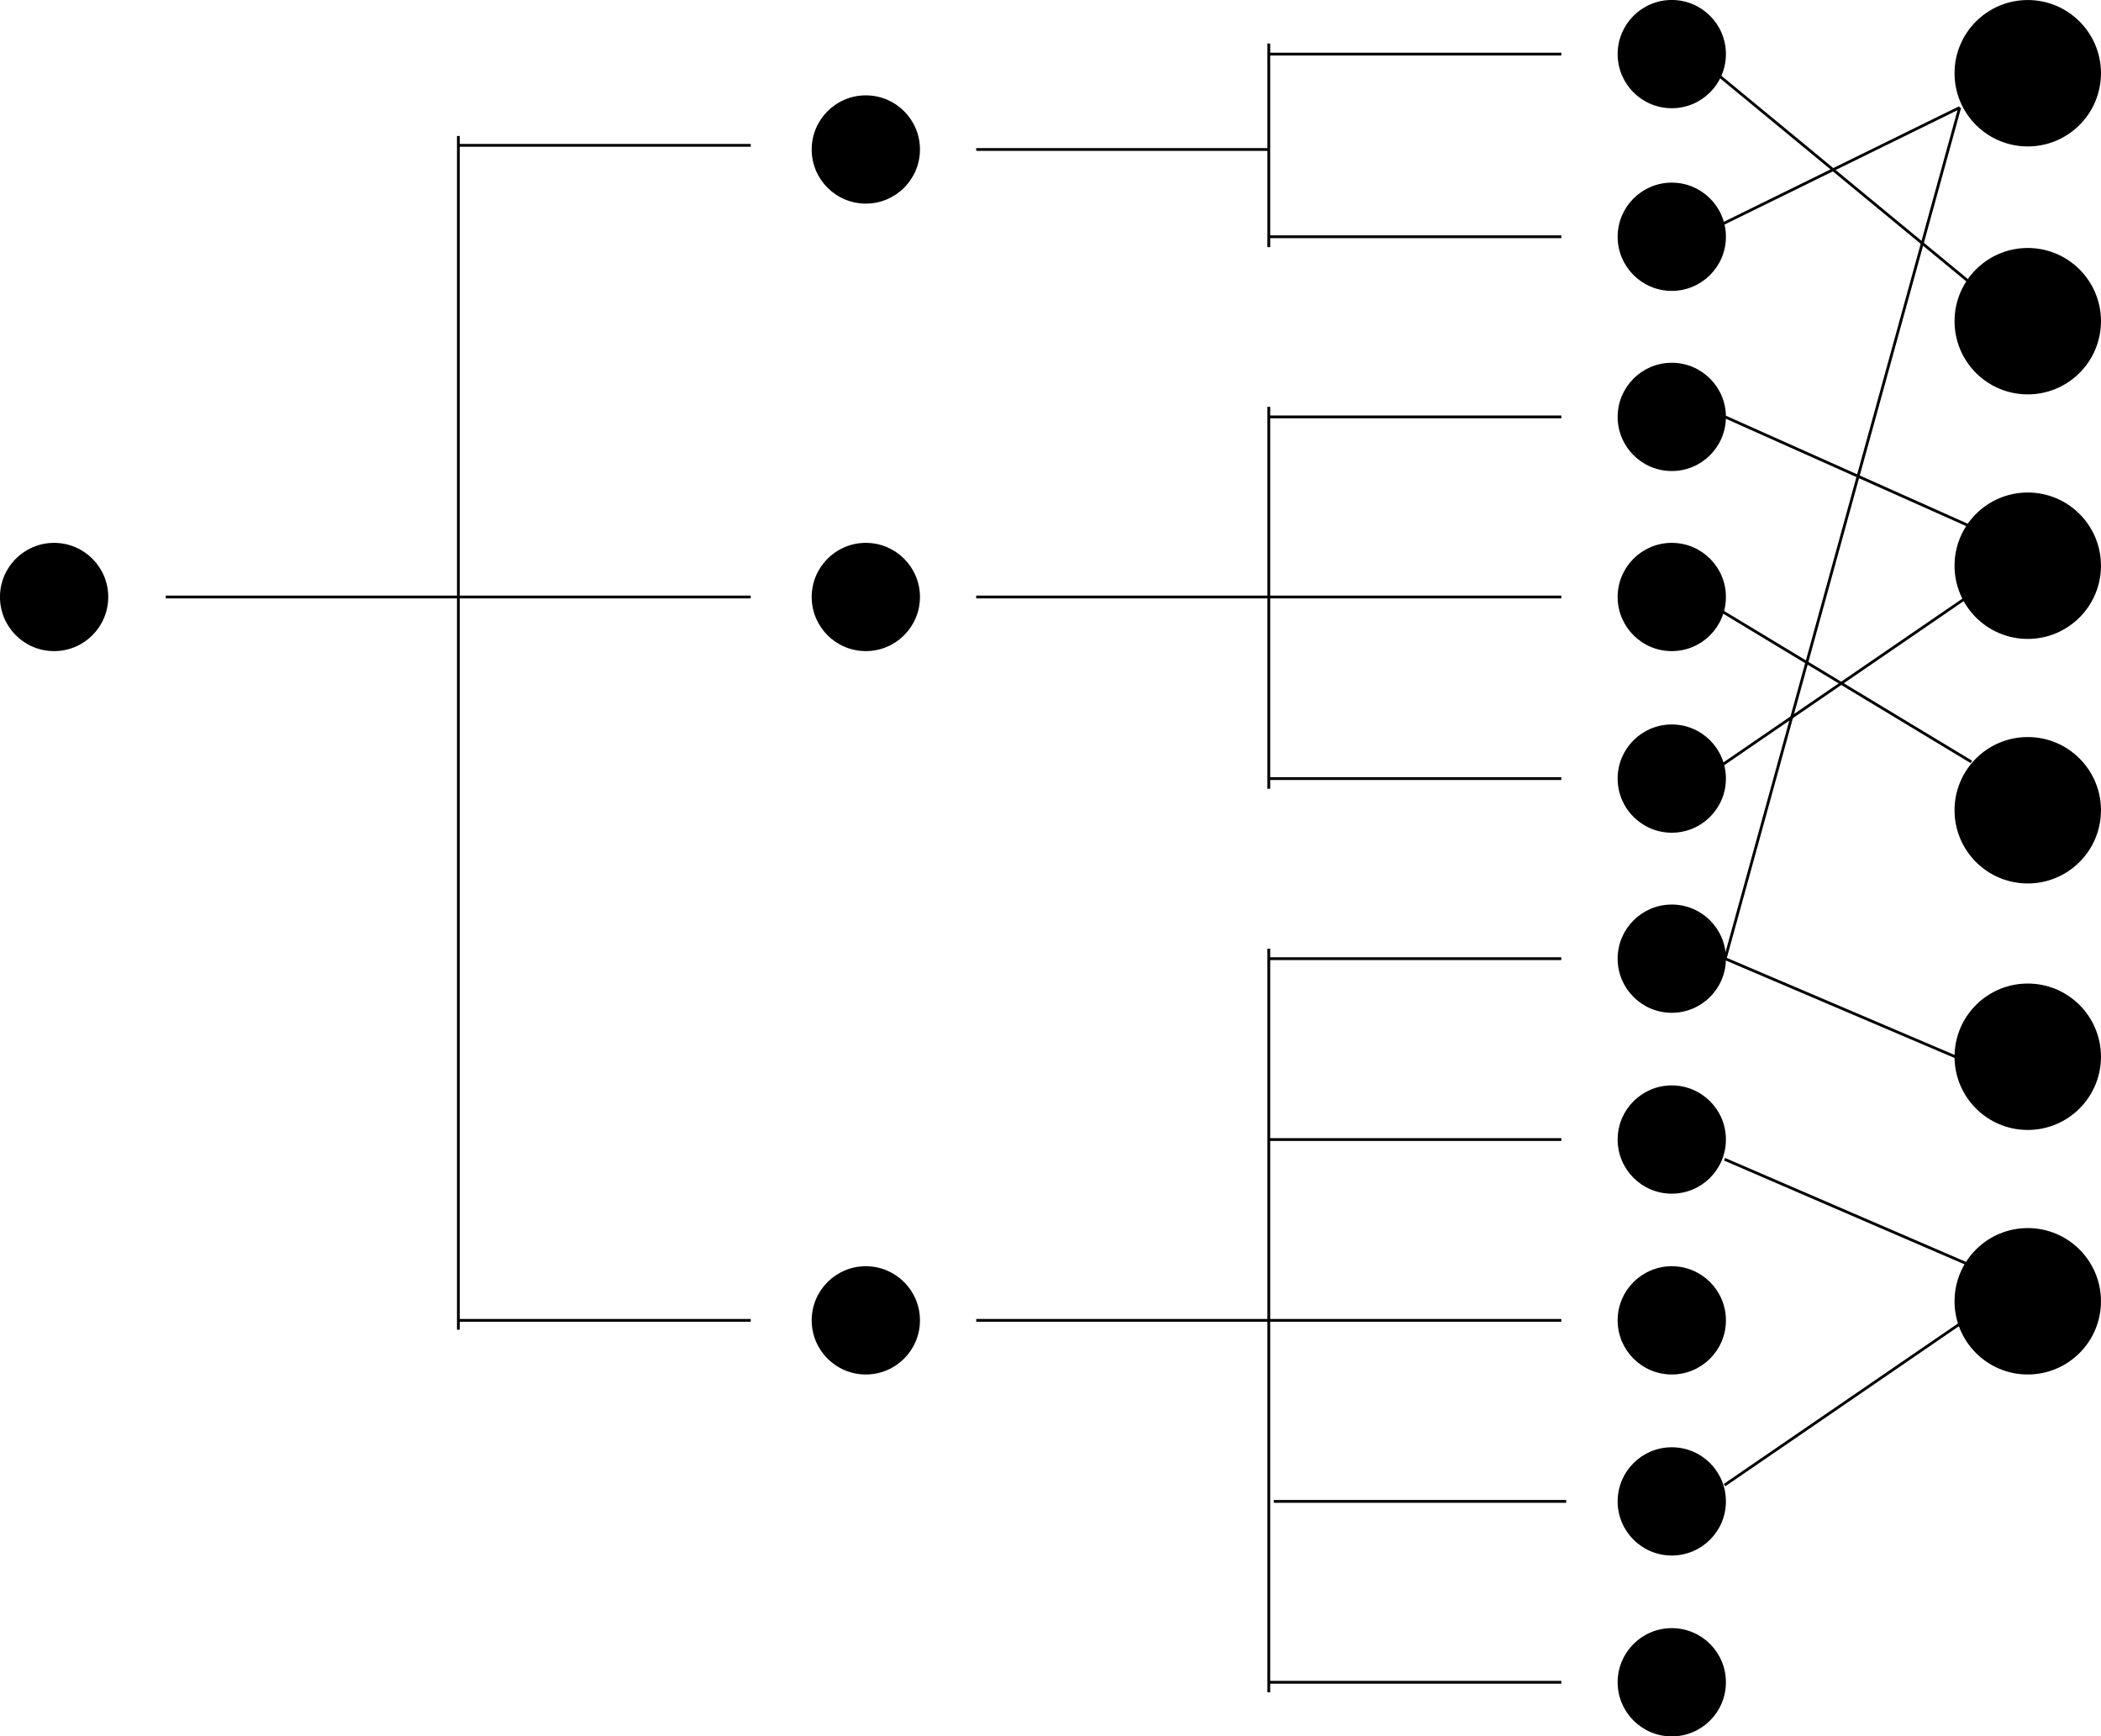 <svg xmlns="http://www.w3.org/2000/svg" viewBox="0 0 375.49 310.37">
  <defs>
    <style>
      .a, .b {
        stroke: #000;
        stroke-miterlimit: 10;
      }

      .a {
        stroke-width: 0.25px;
      }

      .b {
        fill: none;
        stroke-width: 0.5px;
      }
    </style>
  </defs>
  <title>horiz-tree-bipartite-canvas</title>
  <g>
    <circle class="a" cx="9.67" cy="106.71" r="9.55"/>
    <circle class="a" cx="154.74" cy="106.71" r="9.55"/>
    <circle class="a" cx="154.74" cy="26.72" r="9.55"/>
    <circle class="a" cx="154.74" cy="236.01" r="9.55"/>
    <circle class="a" cx="298.78" cy="106.71" r="9.55"/>
    <circle class="a" cx="298.78" cy="139.17" r="9.55"/>
    <circle class="a" cx="298.78" cy="171.36" r="9.55"/>
    <circle class="a" cx="298.78" cy="203.69" r="9.55"/>
    <circle class="a" cx="298.78" cy="9.67" r="9.55"/>
    <circle class="a" cx="298.78" cy="42.32" r="9.55"/>
    <circle class="a" cx="298.78" cy="74.52" r="9.55"/>
    <circle class="a" cx="298.78" cy="236.01" r="9.55"/>
    <circle class="a" cx="298.78" cy="268.37" r="9.55"/>
    <circle class="a" cx="298.78" cy="300.7" r="9.55"/>
    <circle class="a" cx="362.4" cy="144.83" r="12.96"/>
    <circle class="a" cx="362.4" cy="188.89" r="12.96"/>
    <circle class="a" cx="362.4" cy="232.6" r="12.96"/>
    <circle class="a" cx="362.4" cy="13.09" r="12.96"/>
    <circle class="a" cx="362.4" cy="57.41" r="12.96"/>
    <circle class="a" cx="362.4" cy="101.12" r="12.96"/>
    <line class="b" x1="29.63" y1="106.71" x2="134.17" y2="106.71"/>
    <line class="b" x1="174.47" y1="106.71" x2="279.04" y2="106.71"/>
    <line class="b" x1="174.47" y1="236.01" x2="279.04" y2="236.01"/>
    <line class="b" x1="174.47" y1="26.72" x2="226.76" y2="26.72"/>
    <line class="b" x1="81.92" y1="25.98" x2="134.17" y2="25.98"/>
    <line class="b" x1="81.92" y1="236.01" x2="134.17" y2="236.01"/>
    <line class="b" x1="226.76" y1="7.78" x2="226.76" y2="44.18"/>
    <line class="b" x1="226.76" y1="72.72" x2="226.76" y2="140.99"/>
    <line class="b" x1="226.76" y1="169.57" x2="226.76" y2="302.49"/>
    <line class="b" x1="81.92" y1="24.31" x2="81.92" y2="237.68"/>
    <line class="b" x1="226.76" y1="9.67" x2="279.04" y2="9.67"/>
    <line class="b" x1="226.76" y1="42.32" x2="279.04" y2="42.32"/>
    <line class="b" x1="226.76" y1="74.52" x2="279.04" y2="74.52"/>
    <line class="b" x1="226.76" y1="139.17" x2="279.04" y2="139.17"/>
    <line class="b" x1="226.76" y1="171.36" x2="279.04" y2="171.36"/>
    <line class="b" x1="226.76" y1="203.69" x2="279.04" y2="203.69"/>
    <line class="b" x1="227.65" y1="268.37" x2="279.91" y2="268.37"/>
    <line class="b" x1="226.76" y1="300.7" x2="279.04" y2="300.7"/>
    <line class="b" x1="304.97" y1="138.66" x2="354.89" y2="104.44"/>
    <line class="b" x1="308.32" y1="171.36" x2="350.24" y2="19.22"/>
    <line class="b" x1="305.03" y1="41.42" x2="350.24" y2="19.22"/>
    <line class="b" x1="308.32" y1="171.36" x2="349.44" y2="188.89"/>
    <line class="b" x1="308.32" y1="74.52" x2="351.65" y2="93.88"/>
    <line class="b" x1="308.21" y1="265.46" x2="350.24" y2="236.65"/>
    <line class="b" x1="351.65" y1="225.96" x2="308.21" y2="207.21"/>
    <line class="b" x1="352.32" y1="136.19" x2="307.55" y2="109.15"/>
    <line class="b" x1="351.65" y1="50.17" x2="306.84" y2="13.2"/>
  </g>
</svg>
